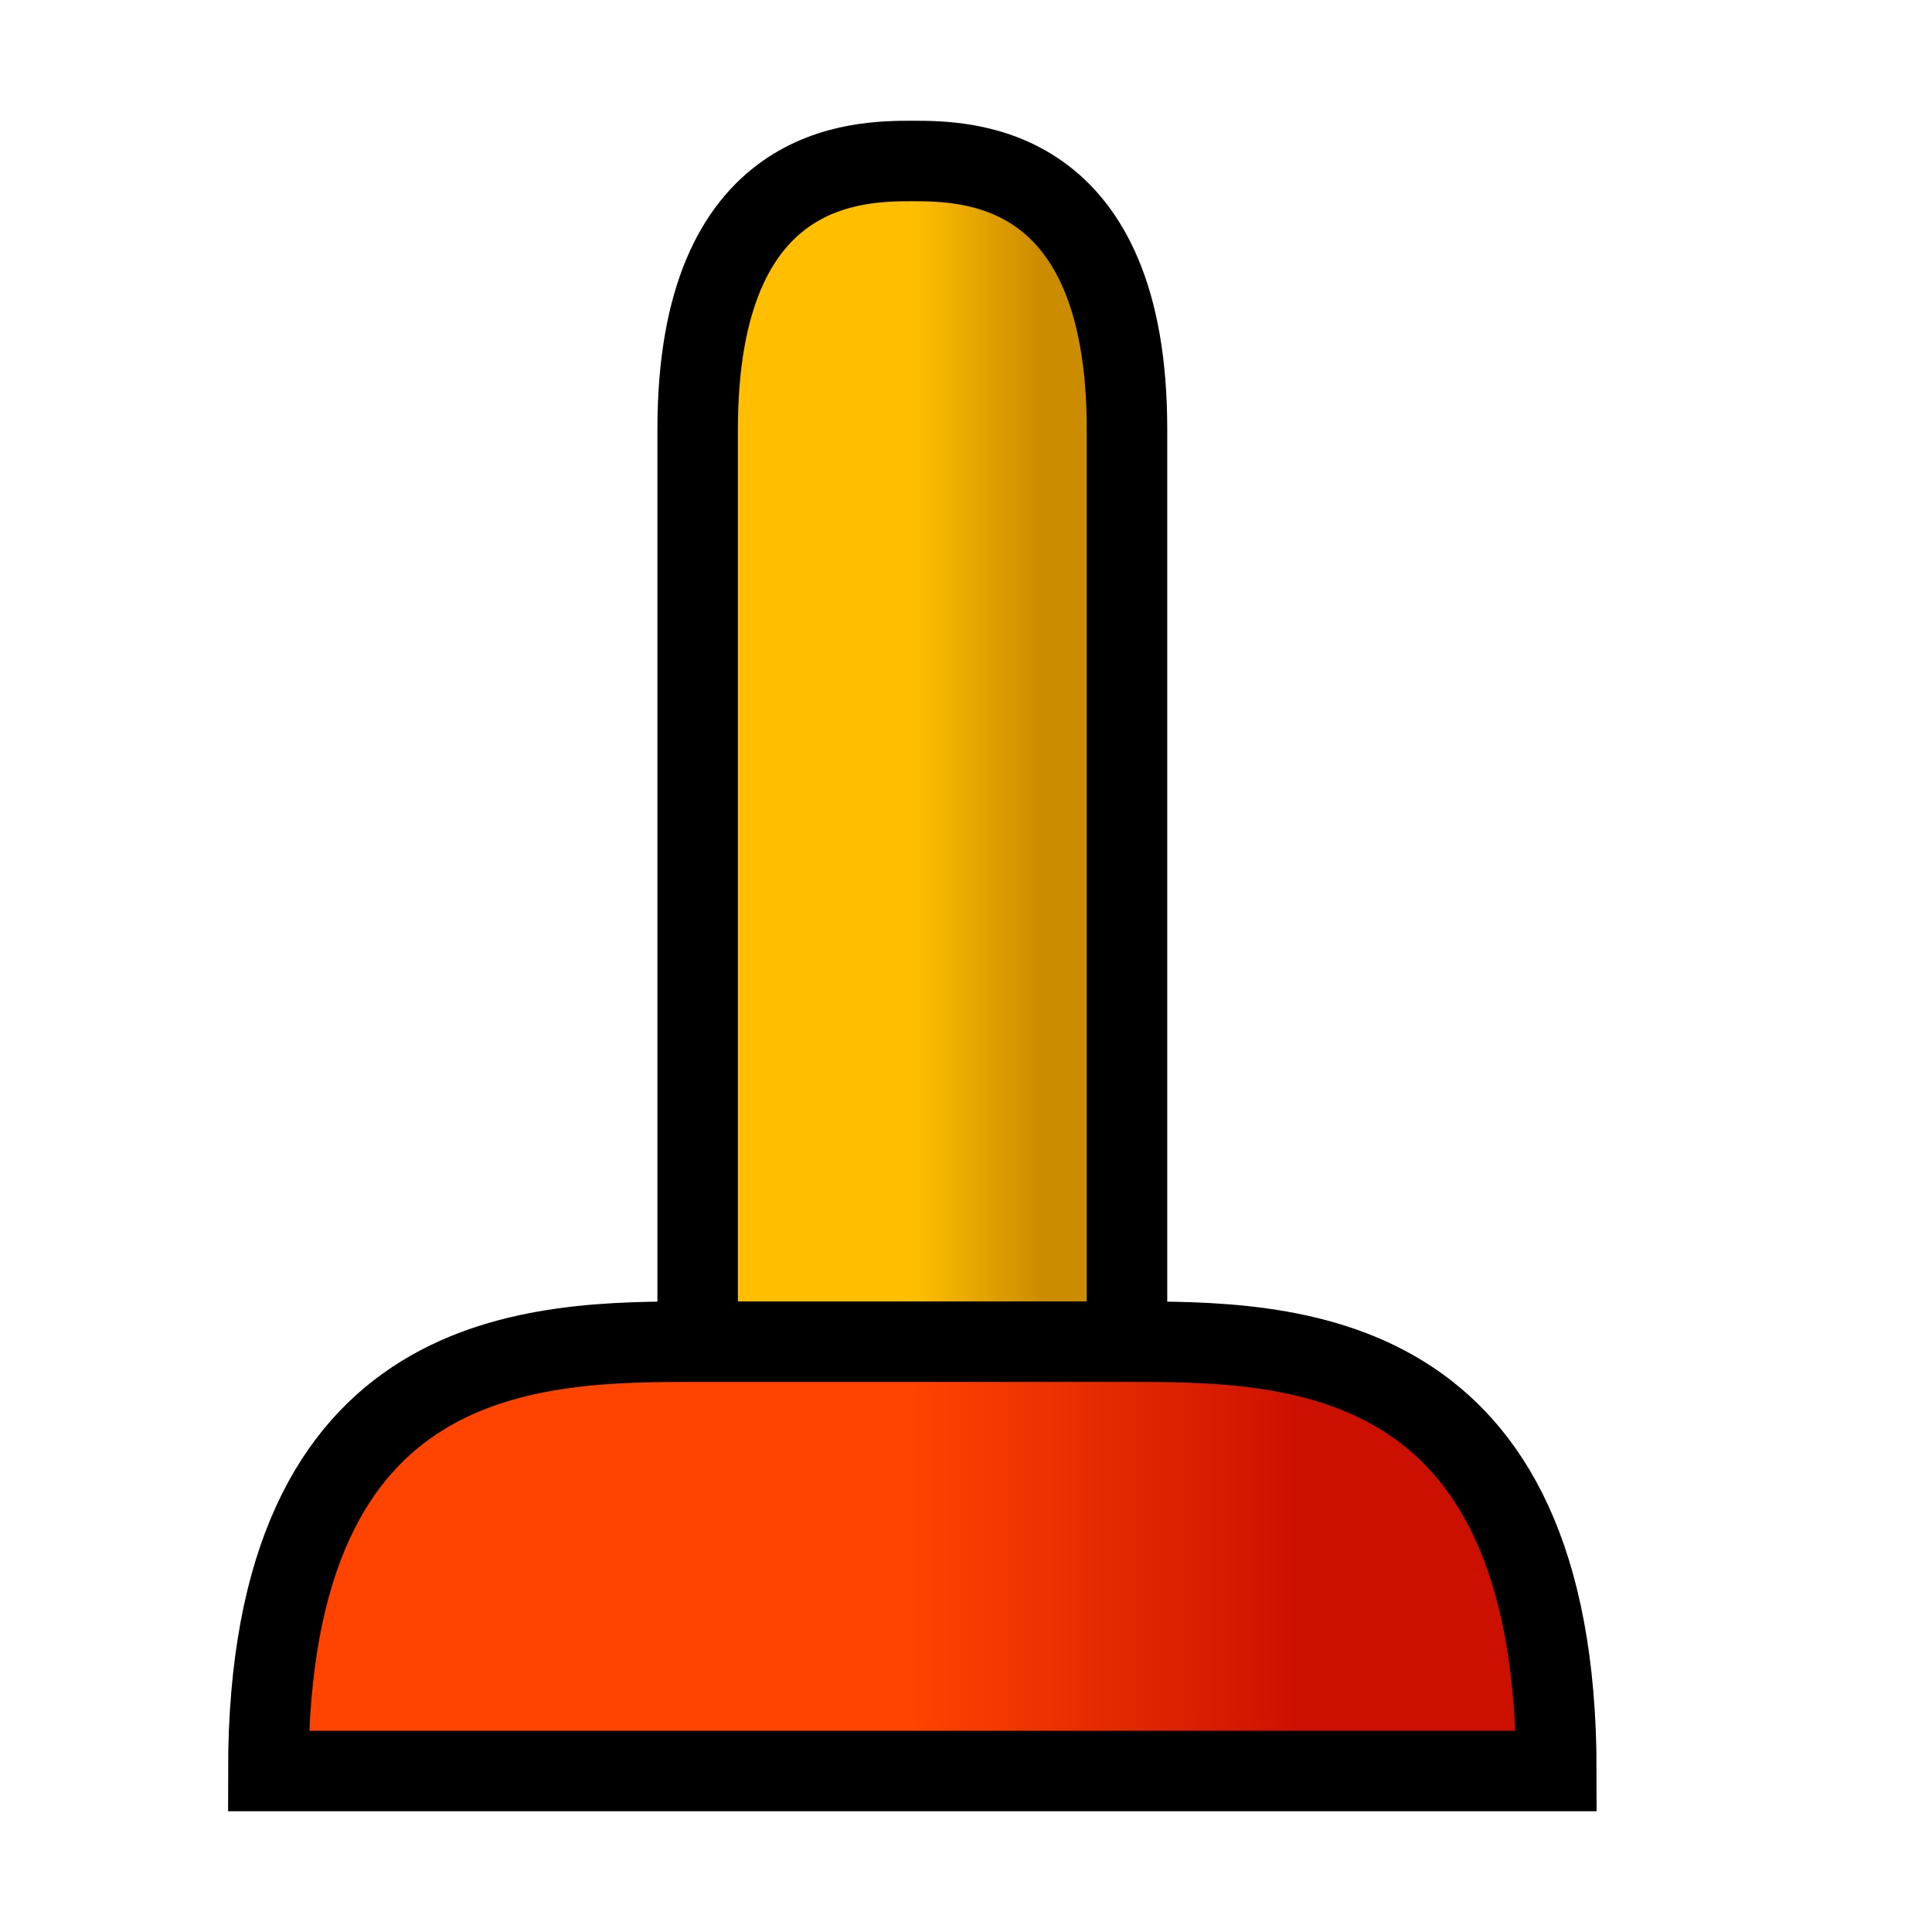 <?xml version="1.0" standalone="no"?>
<!DOCTYPE svg PUBLIC "-//W3C//DTD SVG 1.1//EN" "http://www.w3.org/Graphics/SVG/1.1/DTD/svg11.dtd">
<svg width="18" height="18" version="1.1" xmlns="http://www.w3.org/2000/svg">
  <linearGradient id="shaft" x1="50%" y1="0%" x2="80%" y2="0%">
    <stop offset="0" stop-color="#ffbf00" />
    <stop offset="1" stop-color="#cc8c00" />
  </linearGradient>
  <linearGradient id="glocke" x1="50%" y1="0%" x2="80%" y2="0%">
    <stop offset="0" stop-color="#ff4300" />
    <stop offset="1" stop-color="#cc1000" />
  </linearGradient>
  <path d="M6.5 12.5 l0 -8.5 c0 -2.5 1.5 -2.5 2 -2.5 c0.5 0 2 0 2 2.5 l0 8.5" fill="url(#shaft)" stroke="black" stroke-width="0.75" />
  <path d="M6.5 12.5 c-1.5 0 -4 0 -4 4 l12 0 c0 -4 -2.5 -4 -4 -4l-4 0" fill="url(#glocke)" stroke="black" stroke-width="0.75" />
</svg>
